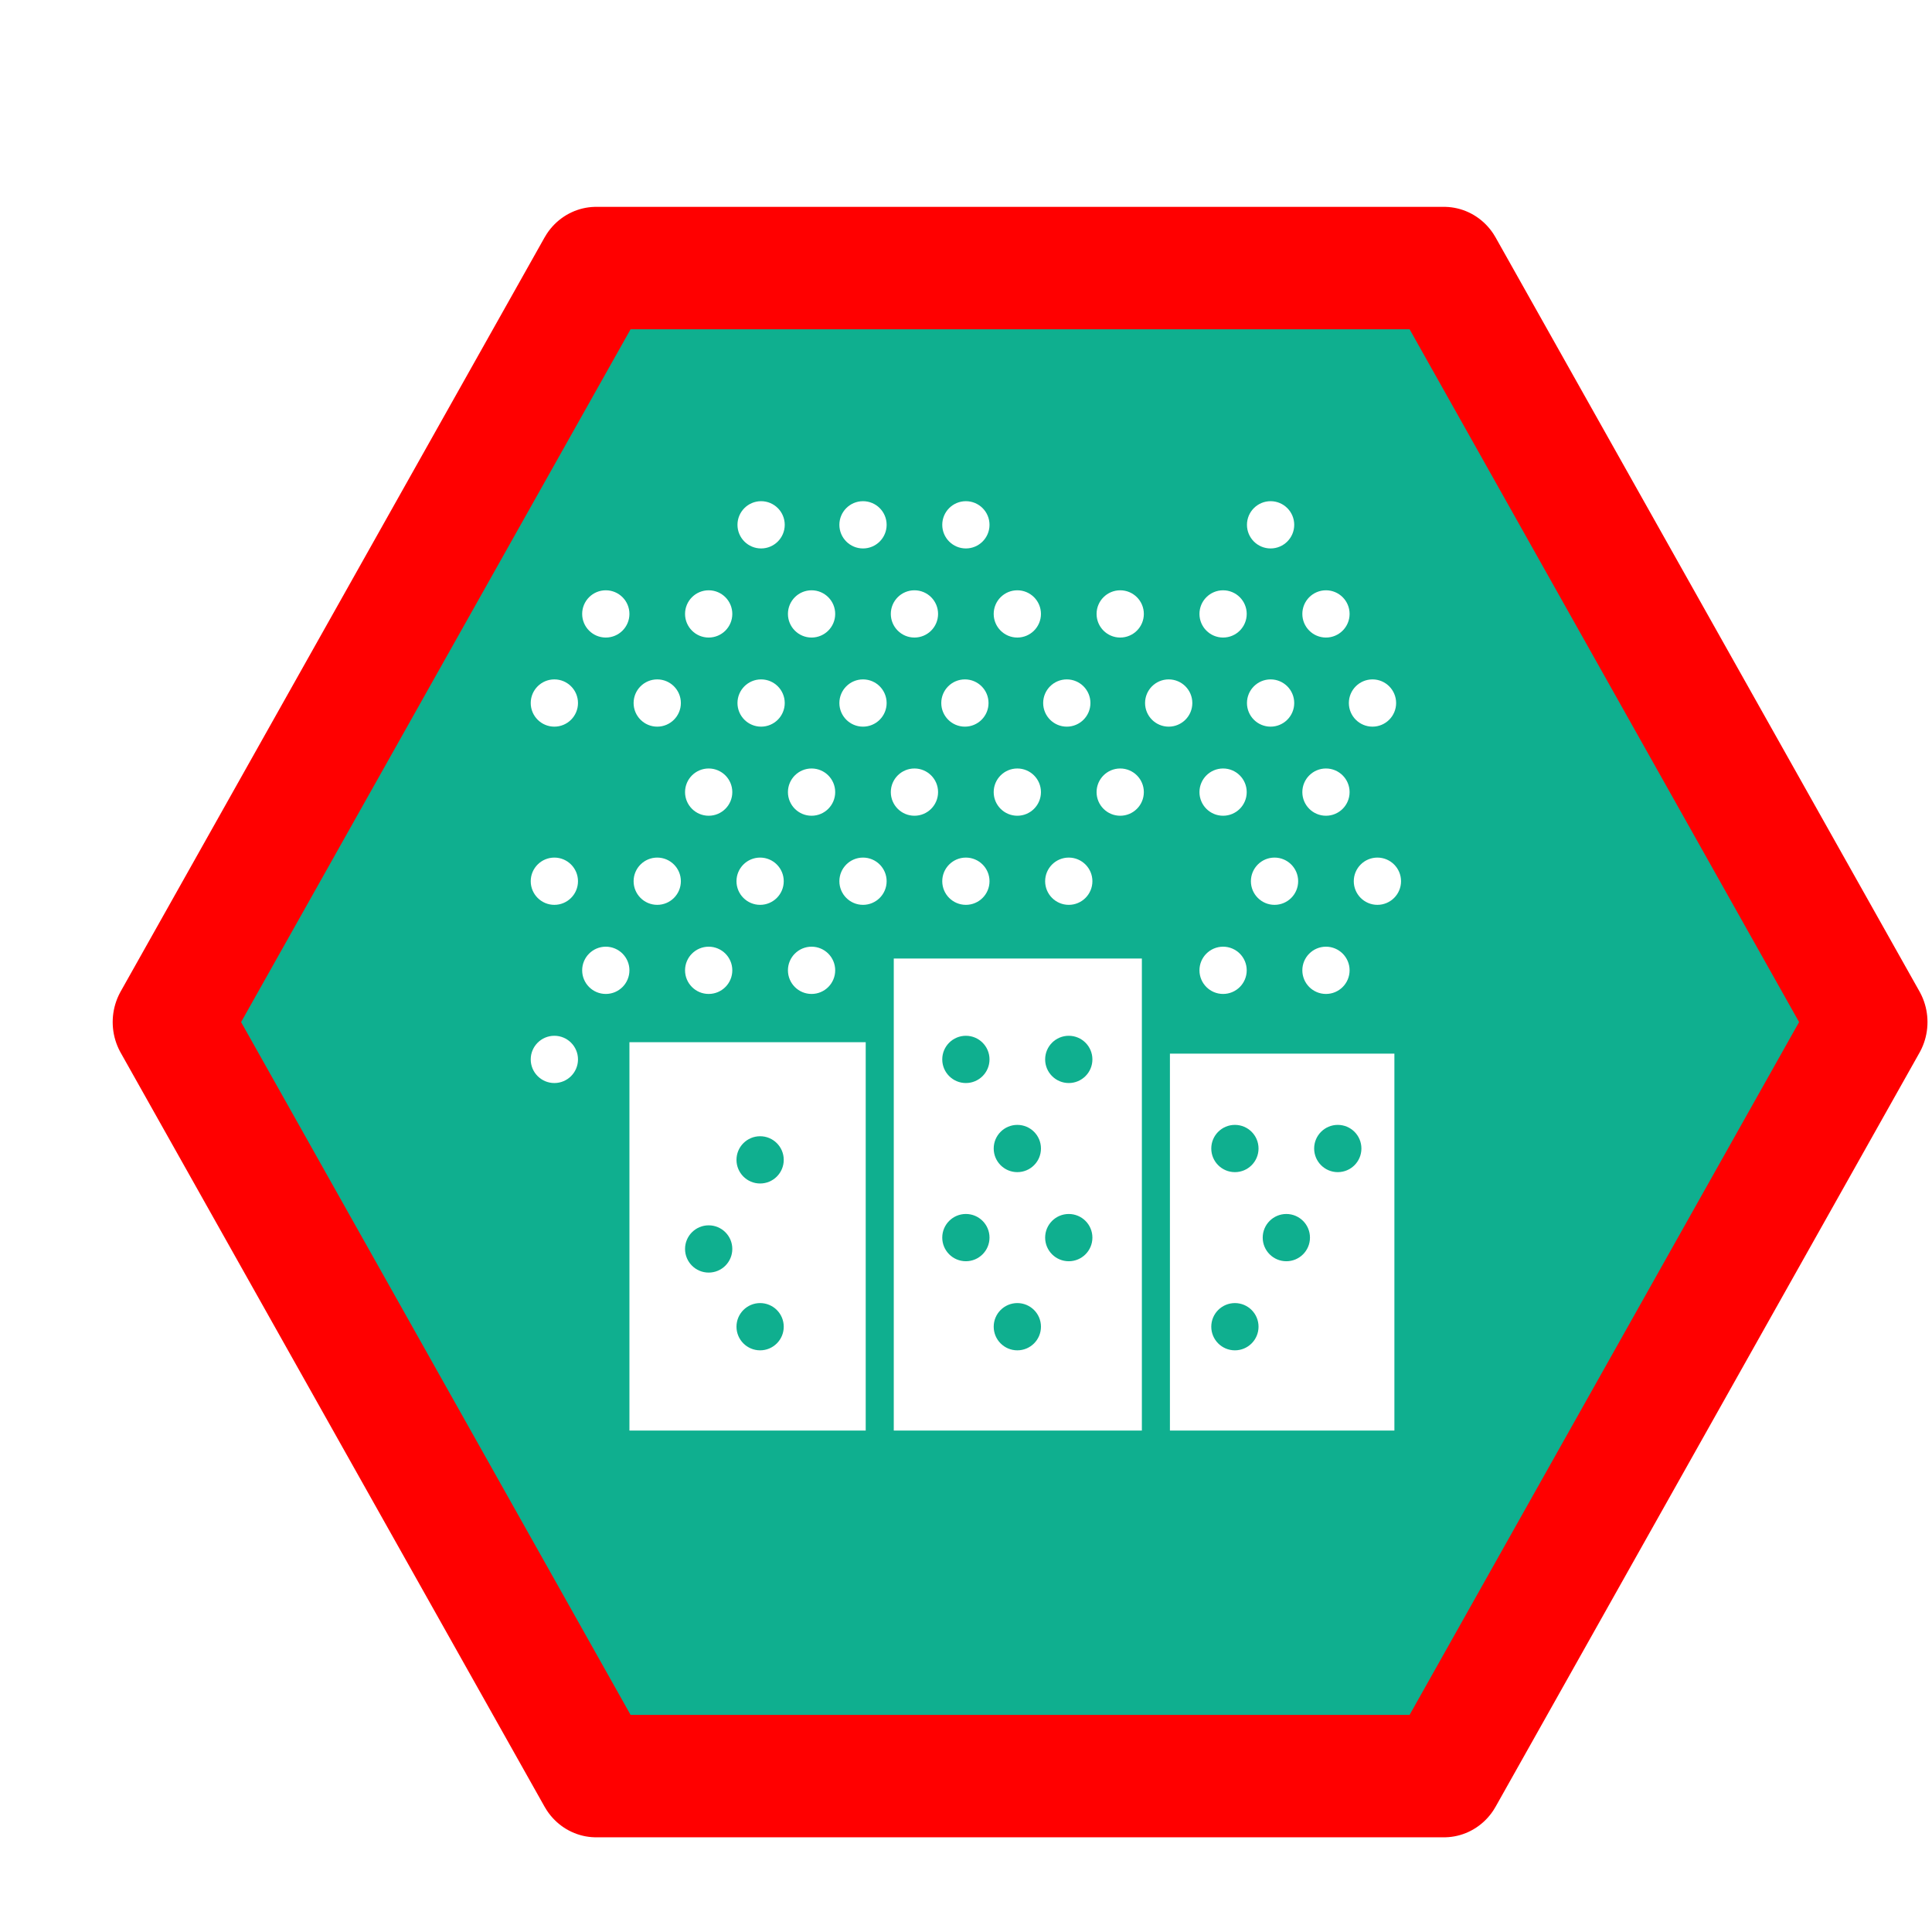 <?xml version="1.0" encoding="UTF-8" standalone="no"?>
<!-- Created with Inkscape (http://www.inkscape.org/) -->

<svg
   xmlns:dc="http://purl.org/dc/elements/1.1/"
   xmlns:cc="http://creativecommons.org/ns#"
   xmlns:rdf="http://www.w3.org/1999/02/22-rdf-syntax-ns#"
   xmlns:svg="http://www.w3.org/2000/svg"
   xmlns="http://www.w3.org/2000/svg"
   xmlns:sodipodi="http://sodipodi.sourceforge.net/DTD/sodipodi-0.dtd"
   xmlns:inkscape="http://www.inkscape.org/namespaces/inkscape"
   width="400"
   height="400"
   viewBox="0 0 400 400"
   id="svg3417"
   version="1.1"
   inkscape:version="0.91 r13725"
   sodipodi:docname="test_marker_aq_sel.svg">
  <defs
     id="defs3419">
    <filter
       style="color-interpolation-filters:sRGB"
       inkscape:label="Drop Shadow"
       id="filter4227">
      <feFlood
         flood-opacity="0.498"
         flood-color="rgb(0,0,0)"
         result="flood"
         id="feFlood4229" />
      <feComposite
         in="flood"
         in2="SourceGraphic"
         operator="in"
         result="composite1"
         id="feComposite4231" />
      <feGaussianBlur
         in="composite1"
         stdDeviation="3"
         result="blur"
         id="feGaussianBlur4233" />
      <feOffset
         dx="6"
         dy="6"
         result="offset"
         id="feOffset4235" />
      <feComposite
         in="SourceGraphic"
         in2="offset"
         operator="over"
         result="composite2"
         id="feComposite4237" />
    </filter>
    <filter
       style="color-interpolation-filters:sRGB;"
       inkscape:label="Evanescent"
       id="filter5163"
       inkscape:menu="Blurs"
       inkscape:menu-tooltip="Blur the contents of objects, preserving the outline and adding progressive transparency at edges">
      <feFlood
         flood-opacity="0.498"
         flood-color="rgb(0,0,0)"
         result="flood"
         id="feFlood5165" />
      <feComposite
         in="flood"
         in2="SourceGraphic"
         operator="in"
         result="composite1"
         id="feComposite5167" />
      <feGaussianBlur
         in="composite1"
         stdDeviation="3"
         result="blur"
         id="feGaussianBlur5169" />
      <feOffset
         dx="10"
         dy="10"
         result="offset"
         id="feOffset5171" />
      <feComposite
         in="SourceGraphic"
         in2="offset"
         operator="over"
         result="fbSourceGraphic"
         id="feComposite5173" />
      <feColorMatrix
         result="fbSourceGraphicAlpha"
         in="fbSourceGraphic"
         values="0 0 0 -1 0 0 0 0 -1 0 0 0 0 -1 0 0 0 0 1 0"
         id="feColorMatrix5264" />
      <feGaussianBlur
         id="feGaussianBlur5266"
         result="result6"
         stdDeviation="3"
         in="fbSourceGraphic" />
      <feColorMatrix
         id="feColorMatrix5268"
         values="1 0 0 0 0 0 1 0 0 0 0 0 1 0 0 0 0 0 1 0 "
         result="result7"
         in="fbSourceGraphic" />
      <feComposite
         id="feComposite5270"
         in2="result7"
         operator="in"
         in="result6" />
    </filter>
  </defs>
  <sodipodi:namedview
     id="base"
     pagecolor="#ffffff"
     bordercolor="#666666"
     borderopacity="1.0"
     inkscape:pageopacity="0.0"
     inkscape:pageshadow="2"
     inkscape:zoom="0.98994949"
     inkscape:cx="397.65244"
     inkscape:cy="130.81103"
     inkscape:document-units="px"
     inkscape:current-layer="layer1"
     showgrid="true"
     inkscape:window-width="1920"
     inkscape:window-height="1030"
     inkscape:window-x="0"
     inkscape:window-y="24"
     inkscape:window-maximized="1"
     inkscape:snap-grids="true"
     inkscape:snap-bbox="true"
     inkscape:snap-page="true"
     showguides="true"
     inkscape:guide-bbox="true"
     units="px"
     inkscape:snap-to-guides="false"
     inkscape:snap-center="true"
     inkscape:snap-object-midpoints="true"
     inkscape:snap-others="false"
     inkscape:snap-bbox-midpoints="false"
     inkscape:snap-intersection-paths="true">
    <sodipodi:guide
       position="750,750"
       orientation="0,1"
       id="guide4396"
       inkscape:label=""
       inkscape:color="rgb(0,0,255)" />
    <sodipodi:guide
       position="200,430.83"
       orientation="1,0"
       id="guide4398"
       inkscape:label=""
       inkscape:color="rgb(0,0,255)" />
    <sodipodi:guide
       position="267.69,200"
       orientation="0,1"
       id="guide4400"
       inkscape:label=""
       inkscape:color="rgb(0,0,255)" />
  </sodipodi:namedview>
  <g
     inkscape:label="Layer 1"
     inkscape:groupmode="layer"
     id="layer1"
     transform="translate(0,-652.362)">
    <path
       sodipodi:type="star"
       style="fill:#00aa88;fill-opacity:0.941;stroke:#ff0000;stroke-width:22.192;stroke-opacity:1;filter:url(#filter5163);stroke-linejoin:round;stroke-miterlimit:4;stroke-dasharray:none"
       id="path4394"
       sodipodi:sides="6"
       sodipodi:cx="158.59396"
       sodipodi:cy="788.94202"
       sodipodi:r1="157.84967"
       sodipodi:r2="136.70181"
       sodipodi:arg1="-1.0471976"
       sodipodi:arg2="-0.52359878"
       inkscape:flatsided="true"
       inkscape:rounded="0"
       inkscape:randomized="0"
       d="m 237.519,652.24 78.925,136.702 -78.925,136.702 -157.85,1e-5 L 0.744,788.942 79.669,652.24 Z"
       transform="matrix(1.112,0,0,1.142,23.722,-48.419)" />
    <g
       id="g5779"
       transform="matrix(2.446,0,0,2.446,81.396,731.465)"
       style="fill:#ffffff">
      <g
         id="g5781"
         style="fill:#ffffff">
        <circle
           cx="13.646"
           cy="42.25"
           r="2"
           id="circle5783"
           style="fill:#ffffff" />
        <circle
           cx="18"
           cy="19.625"
           r="2"
           id="circle5785"
           style="fill:#ffffff" />
        <circle
           cx="22.354"
           cy="42.25"
           r="2"
           id="circle5787"
           style="fill:#ffffff" />
        <circle
           cx="31.062"
           cy="42.25"
           r="2"
           id="circle5789"
           style="fill:#ffffff" />
        <circle
           cx="39.771"
           cy="42.25"
           r="2"
           id="circle5791"
           style="fill:#ffffff" />
        <circle
           cx="48.479"
           cy="42.25"
           r="2"
           id="circle5793"
           style="fill:#ffffff" />
        <circle
           cx="57.188"
           cy="42.25"
           r="2"
           id="circle5795"
           style="fill:#ffffff" />
        <circle
           cx="13.646"
           cy="57.333"
           r="2"
           id="circle5797"
           style="fill:#ffffff" />
        <circle
           cx="74.604"
           cy="42.25"
           r="2"
           id="circle5799"
           style="fill:#ffffff" />
        <circle
           cx="83.312"
           cy="42.25"
           r="2"
           id="circle5801"
           style="fill:#ffffff" />
        <circle
           cx="70.25"
           cy="49.792"
           r="2"
           id="circle5803"
           style="fill:#ffffff" />
        <circle
           cx="78.958"
           cy="49.792"
           r="2"
           id="circle5805"
           style="fill:#ffffff" />
        <circle
           cx="35.417"
           cy="34.708"
           r="2"
           id="circle5807"
           style="fill:#ffffff" />
        <circle
           cx="44.125"
           cy="34.708"
           r="2"
           id="circle5809"
           style="fill:#ffffff" />
        <circle
           cx="52.833"
           cy="34.708"
           r="2"
           id="circle5811"
           style="fill:#ffffff" />
        <path
           inkscape:connector-curvature="0"
           d="m 42.375,88.75 21,0 0,-39.958 -21,0 0,39.958 z M 57.188,74.417 c -1.105,0 -2,-0.895 -2,-2 0,-1.105 0.895,-2 2,-2 1.105,0 2,0.895 2,2 0,1.105 -0.895,2 -2,2 z M 57.188,55.333 c 1.105,0 2,0.895 2,2 0,1.104 -0.895,2 -2,2 -1.105,0 -2,-0.896 -2,-2 0,-1.105 0.895,-2 2,-2 z m -4.354,7.542 c 1.105,0 2,0.895 2,2 0,1.105 -0.895,2 -2,2 -1.105,0 -2,-0.895 -2,-2 0,-1.105 0.895,-2 2,-2 z m 0,15.083 c 1.105,0 2,0.895 2,2 0,1.105 -0.895,2 -2,2 -1.105,0 -2,-0.895 -2,-2 0,-1.105 0.895,-2 2,-2 z M 48.479,55.333 c 1.104,0 2,0.895 2,2 0,1.104 -0.896,2 -2,2 -1.105,0 -2,-0.896 -2,-2 0,-1.105 0.895,-2 2,-2 z m 0,15.083 c 1.104,0 2,0.895 2,2 0,1.104 -0.896,2 -2,2 -1.105,0 -2,-0.896 -2,-2 0,-1.105 0.895,-2 2,-2 z"
           id="path5813"
           style="fill:#ffffff" />
        <circle
           cx="61.542"
           cy="34.708"
           r="2"
           id="circle5815"
           style="fill:#ffffff" />
        <circle
           cx="70.25"
           cy="34.708"
           r="2"
           id="circle5817"
           style="fill:#ffffff" />
        <circle
           cx="70.25"
           cy="19.625"
           r="2"
           id="circle5819"
           style="fill:#ffffff" />
        <circle
           cx="78.958"
           cy="34.708"
           r="2"
           id="circle5821"
           style="fill:#ffffff" />
        <circle
           cx="13.646"
           cy="27.167"
           r="2"
           id="circle5823"
           style="fill:#ffffff" />
        <circle
           cx="48.479"
           cy="12.083"
           r="2"
           id="circle5825"
           style="fill:#ffffff" />
        <circle
           cx="26.708"
           cy="19.625"
           r="2"
           id="circle5827"
           style="fill:#ffffff" />
        <circle
           cx="35.417"
           cy="19.625"
           r="2"
           id="circle5829"
           style="fill:#ffffff" />
        <circle
           cx="44.125"
           cy="19.625"
           r="2"
           id="circle5831"
           style="fill:#ffffff" />
        <circle
           cx="52.833"
           cy="19.625"
           r="2"
           id="circle5833"
           style="fill:#ffffff" />
        <circle
           cx="61.542"
           cy="19.625"
           r="2"
           id="circle5835"
           style="fill:#ffffff" />
        <circle
           cx="78.958"
           cy="19.625"
           r="2"
           id="circle5837"
           style="fill:#ffffff" />
        <circle
           cx="22.354"
           cy="27.167"
           r="2"
           id="circle5839"
           style="fill:#ffffff" />
        <circle
           cx="31.146"
           cy="27.167"
           r="2"
           id="circle5841"
           style="fill:#ffffff" />
        <circle
           cx="31.146"
           cy="12.083"
           r="2"
           id="circle5843"
           style="fill:#ffffff" />
        <circle
           cx="39.771"
           cy="27.167"
           r="2"
           id="circle5845"
           style="fill:#ffffff" />
        <circle
           cx="39.771"
           cy="12.083"
           r="2"
           id="circle5847"
           style="fill:#ffffff" />
        <circle
           cx="48.396"
           cy="27.167"
           r="2"
           id="circle5849"
           style="fill:#ffffff" />
        <circle
           cx="57.021"
           cy="27.167"
           r="2"
           id="circle5851"
           style="fill:#ffffff" />
        <circle
           cx="65.646"
           cy="27.167"
           r="2"
           id="circle5853"
           style="fill:#ffffff" />
        <circle
           cx="74.271"
           cy="27.167"
           r="2"
           id="circle5855"
           style="fill:#ffffff" />
        <circle
           cx="74.271"
           cy="12.083"
           r="2"
           id="circle5857"
           style="fill:#ffffff" />
        <circle
           cx="82.896"
           cy="27.167"
           r="2"
           id="circle5859"
           style="fill:#ffffff" />
        <circle
           cx="26.708"
           cy="34.708"
           r="2"
           id="circle5861"
           style="fill:#ffffff" />
        <circle
           cx="18"
           cy="49.792"
           r="2"
           id="circle5863"
           style="fill:#ffffff" />
        <circle
           cx="35.417"
           cy="49.792"
           r="2"
           id="circle5865"
           style="fill:#ffffff" />
        <circle
           cx="26.708"
           cy="49.792"
           r="2"
           id="circle5867"
           style="fill:#ffffff" />
        <path
           inkscape:connector-curvature="0"
           d="m 20,88.75 20,0 0,-32.875 -20,0 0,32.875 z M 31.062,63.836 c 1.105,0 2,0.895 2,2 0,1.105 -0.895,2 -2,2 -1.105,0 -2,-0.895 -2,-2 0,-1.105 0.895,-2 2,-2 z m 0,14.122 c 1.105,0 2,0.895 2,2 0,1.105 -0.895,2 -2,2 -1.105,0 -2,-0.895 -2,-2 0,-1.105 0.895,-2 2,-2 z m -4.354,-6.581 c 1.105,0 2,0.896 2,2 0,1.105 -0.895,2 -2,2 -1.104,0 -2,-0.895 -2,-2 0,-1.104 0.896,-2 2,-2 z"
           id="path5869"
           style="fill:#ffffff" />
        <path
           inkscape:connector-curvature="0"
           d="m 65.75,88.75 19,0 0,-31.908 -19,0 0,31.908 z M 79.958,62.875 c 1.105,0 2,0.895 2,2 0,1.105 -0.895,2 -2,2 -1.104,0 -2,-0.895 -2,-2 0,-1.105 0.896,-2 2,-2 z m -4.354,7.542 c 1.105,0 2,0.895 2,2 0,1.105 -0.895,2 -2,2 -1.104,0 -2,-0.895 -2,-2 0,-1.105 0.896,-2 2,-2 z M 71.25,62.875 c 1.105,0 2,0.895 2,2 0,1.105 -0.895,2 -2,2 -1.105,0 -2,-0.895 -2,-2 0,-1.105 0.895,-2 2,-2 z m 0,15.083 c 1.105,0 2,0.895 2,2 0,1.105 -0.895,2 -2,2 -1.105,0 -2,-0.895 -2,-2 0,-1.105 0.895,-2 2,-2 z"
           id="path5871"
           style="fill:#ffffff" />
      </g>
    </g>
  </g>
  <g
     inkscape:groupmode="layer"
     id="layer2"
     inkscape:label="Layer 2"
     transform="translate(0,-652.362)" />
</svg>
